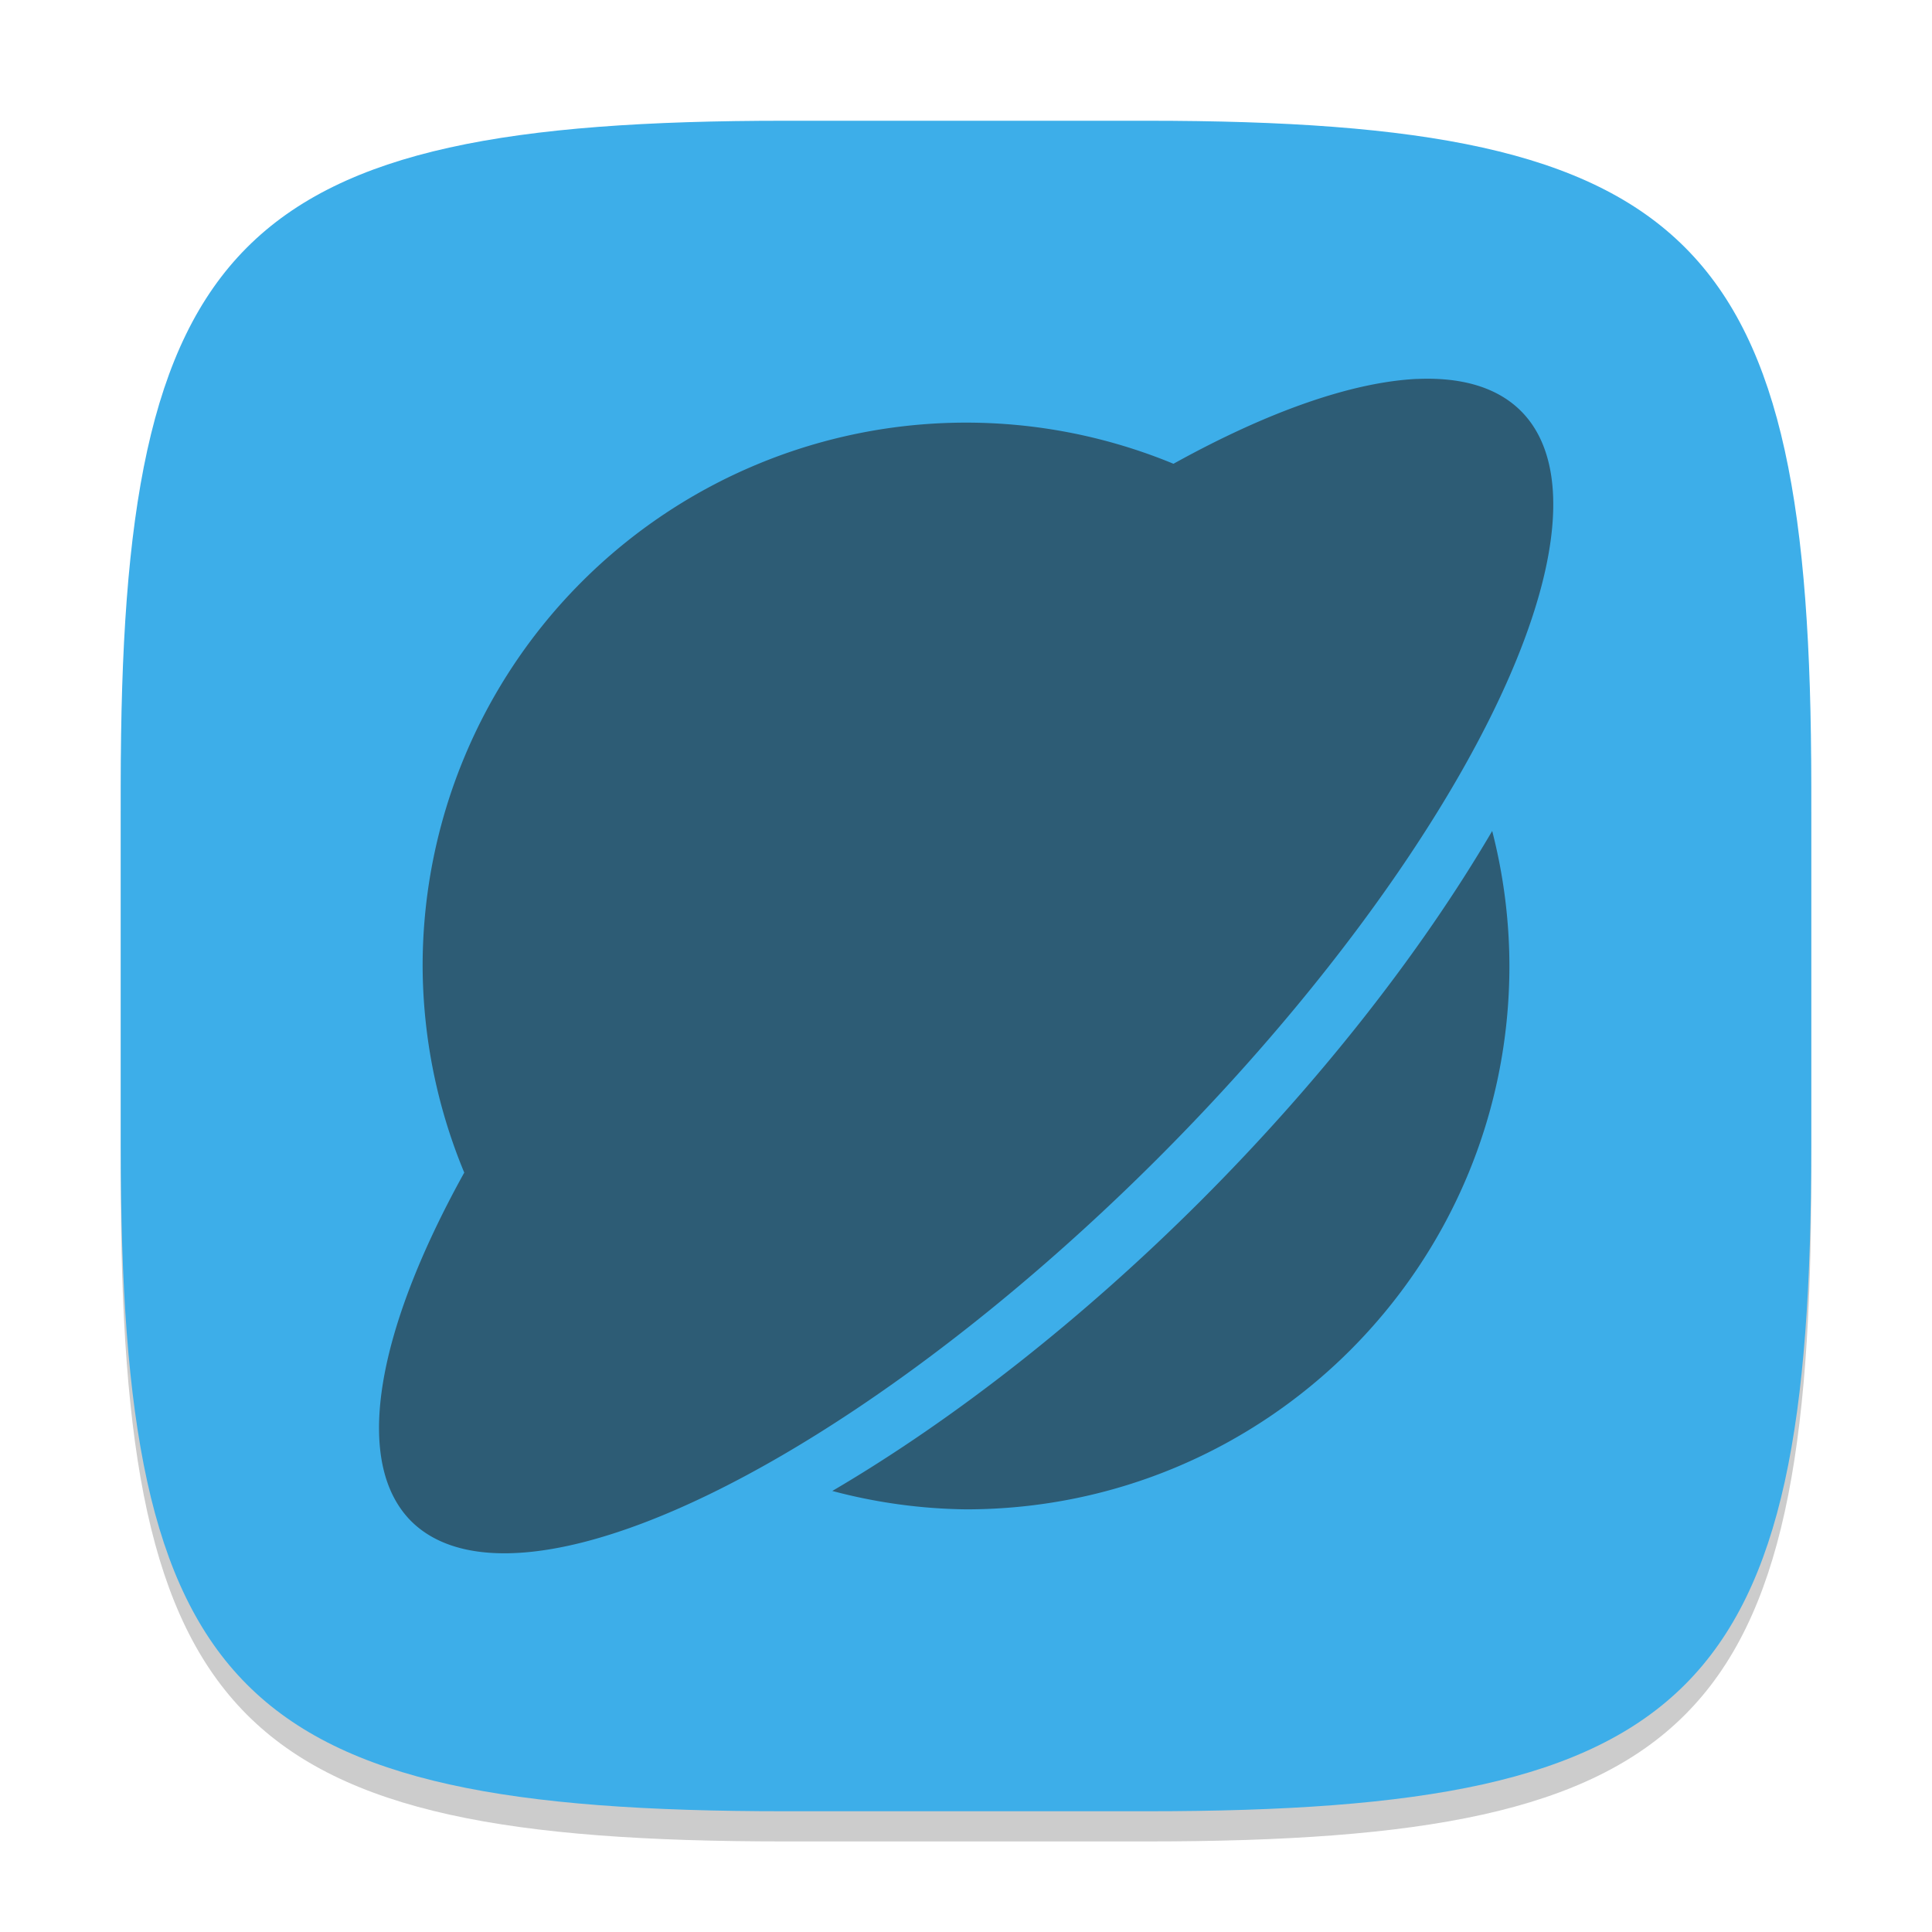 <?xml version="1.0" encoding="UTF-8" standalone="no"?>
<!-- Created with Inkscape (http://www.inkscape.org/) -->

<svg
   width="64"
   height="64"
   viewBox="0 0 64 64"
   version="1.1"
   id="svg5"
   inkscape:version="1.2.2 (1:1.2.2+202305151914+b0a8486541)"
   sodipodi:docname="internet-web-browser.svg"
   xmlns:inkscape="http://www.inkscape.org/namespaces/inkscape"
   xmlns:sodipodi="http://sodipodi.sourceforge.net/DTD/sodipodi-0.dtd"
   xmlns="http://www.w3.org/2000/svg"
   xmlns:svg="http://www.w3.org/2000/svg">
  <sodipodi:namedview
     id="namedview7"
     pagecolor="#ffffff"
     bordercolor="#000000"
     borderopacity="0.25"
     inkscape:showpageshadow="2"
     inkscape:pageopacity="0.0"
     inkscape:pagecheckerboard="0"
     inkscape:deskcolor="#d1d1d1"
     inkscape:document-units="px"
     showgrid="false"
     inkscape:zoom="12.625"
     inkscape:cx="29.029703"
     inkscape:cy="32.237624"
     inkscape:window-width="1920"
     inkscape:window-height="1008"
     inkscape:window-x="0"
     inkscape:window-y="0"
     inkscape:window-maximized="1"
     inkscape:current-layer="svg5" />
  <defs
     id="defs2">
    <style
       id="current-color-scheme"
       type="text/css">
         .ColorScheme-Text { color:#232629; }
         .ColorScheme-Highlight { color:#3daee9; }
     </style>
  </defs>
  <path
     d="M 26,5 C 7.798,5 4,8.88 4,27 V 39 C 4,57.12 7.798,61 26,61 H 38 C 56.202,61 60,57.12 60,39 V 27 C 60,8.88 56.202,5 38,5"
     style="opacity:0.2;fill:#000000;stroke-width:2;stroke-linecap:round;stroke-linejoin:round"
     id="path563" />
  <path
     id="path530"
     style="fill:currentColor;fill-opacity:1;stroke-width:2;stroke-linecap:round;stroke-linejoin:round"
     class="ColorScheme-Highlight"
     d="M 26,4 C 7.798,4 4,7.88 4,26 V 38 C 4,56.12 7.798,60 26,60 H 38 C 56.202,60 60,56.12 60,38 V 26 C 60,7.88 56.202,4 38,4 Z" />
  <path
     id="path285"
     style="opacity:0.6;fill:currentColor;fill-opacity:1;stroke-width:7.2;stroke-linecap:round;stroke-linejoin:round"
     d="m 46.934,12.552 a 9,26 45 0 0 -8.061,2.811 18,18 0 0 0 -6.873,-1.363 18,18 0 0 0 -18,18 18,18 0 0 0 1.379,6.844 9,26 45 0 0 -1.764,11.541 9,26 45 0 0 24.748,-12.021 9,26 45 0 0 12.021,-24.748 9,26 45 0 0 -3.451,-1.062 z m 2.496,14.977 c -2.399,4.092 -5.757,8.352 -9.652,12.248 -3.884,3.879 -8.129,7.222 -12.207,9.613 1.445,0.386 2.934,0.591 4.43,0.609 9.941,0 18,-8.059 18,-18 -0.002,-1.508 -0.194,-3.01 -0.57,-4.471 z"
     class="ColorScheme-Text" />
</svg>
